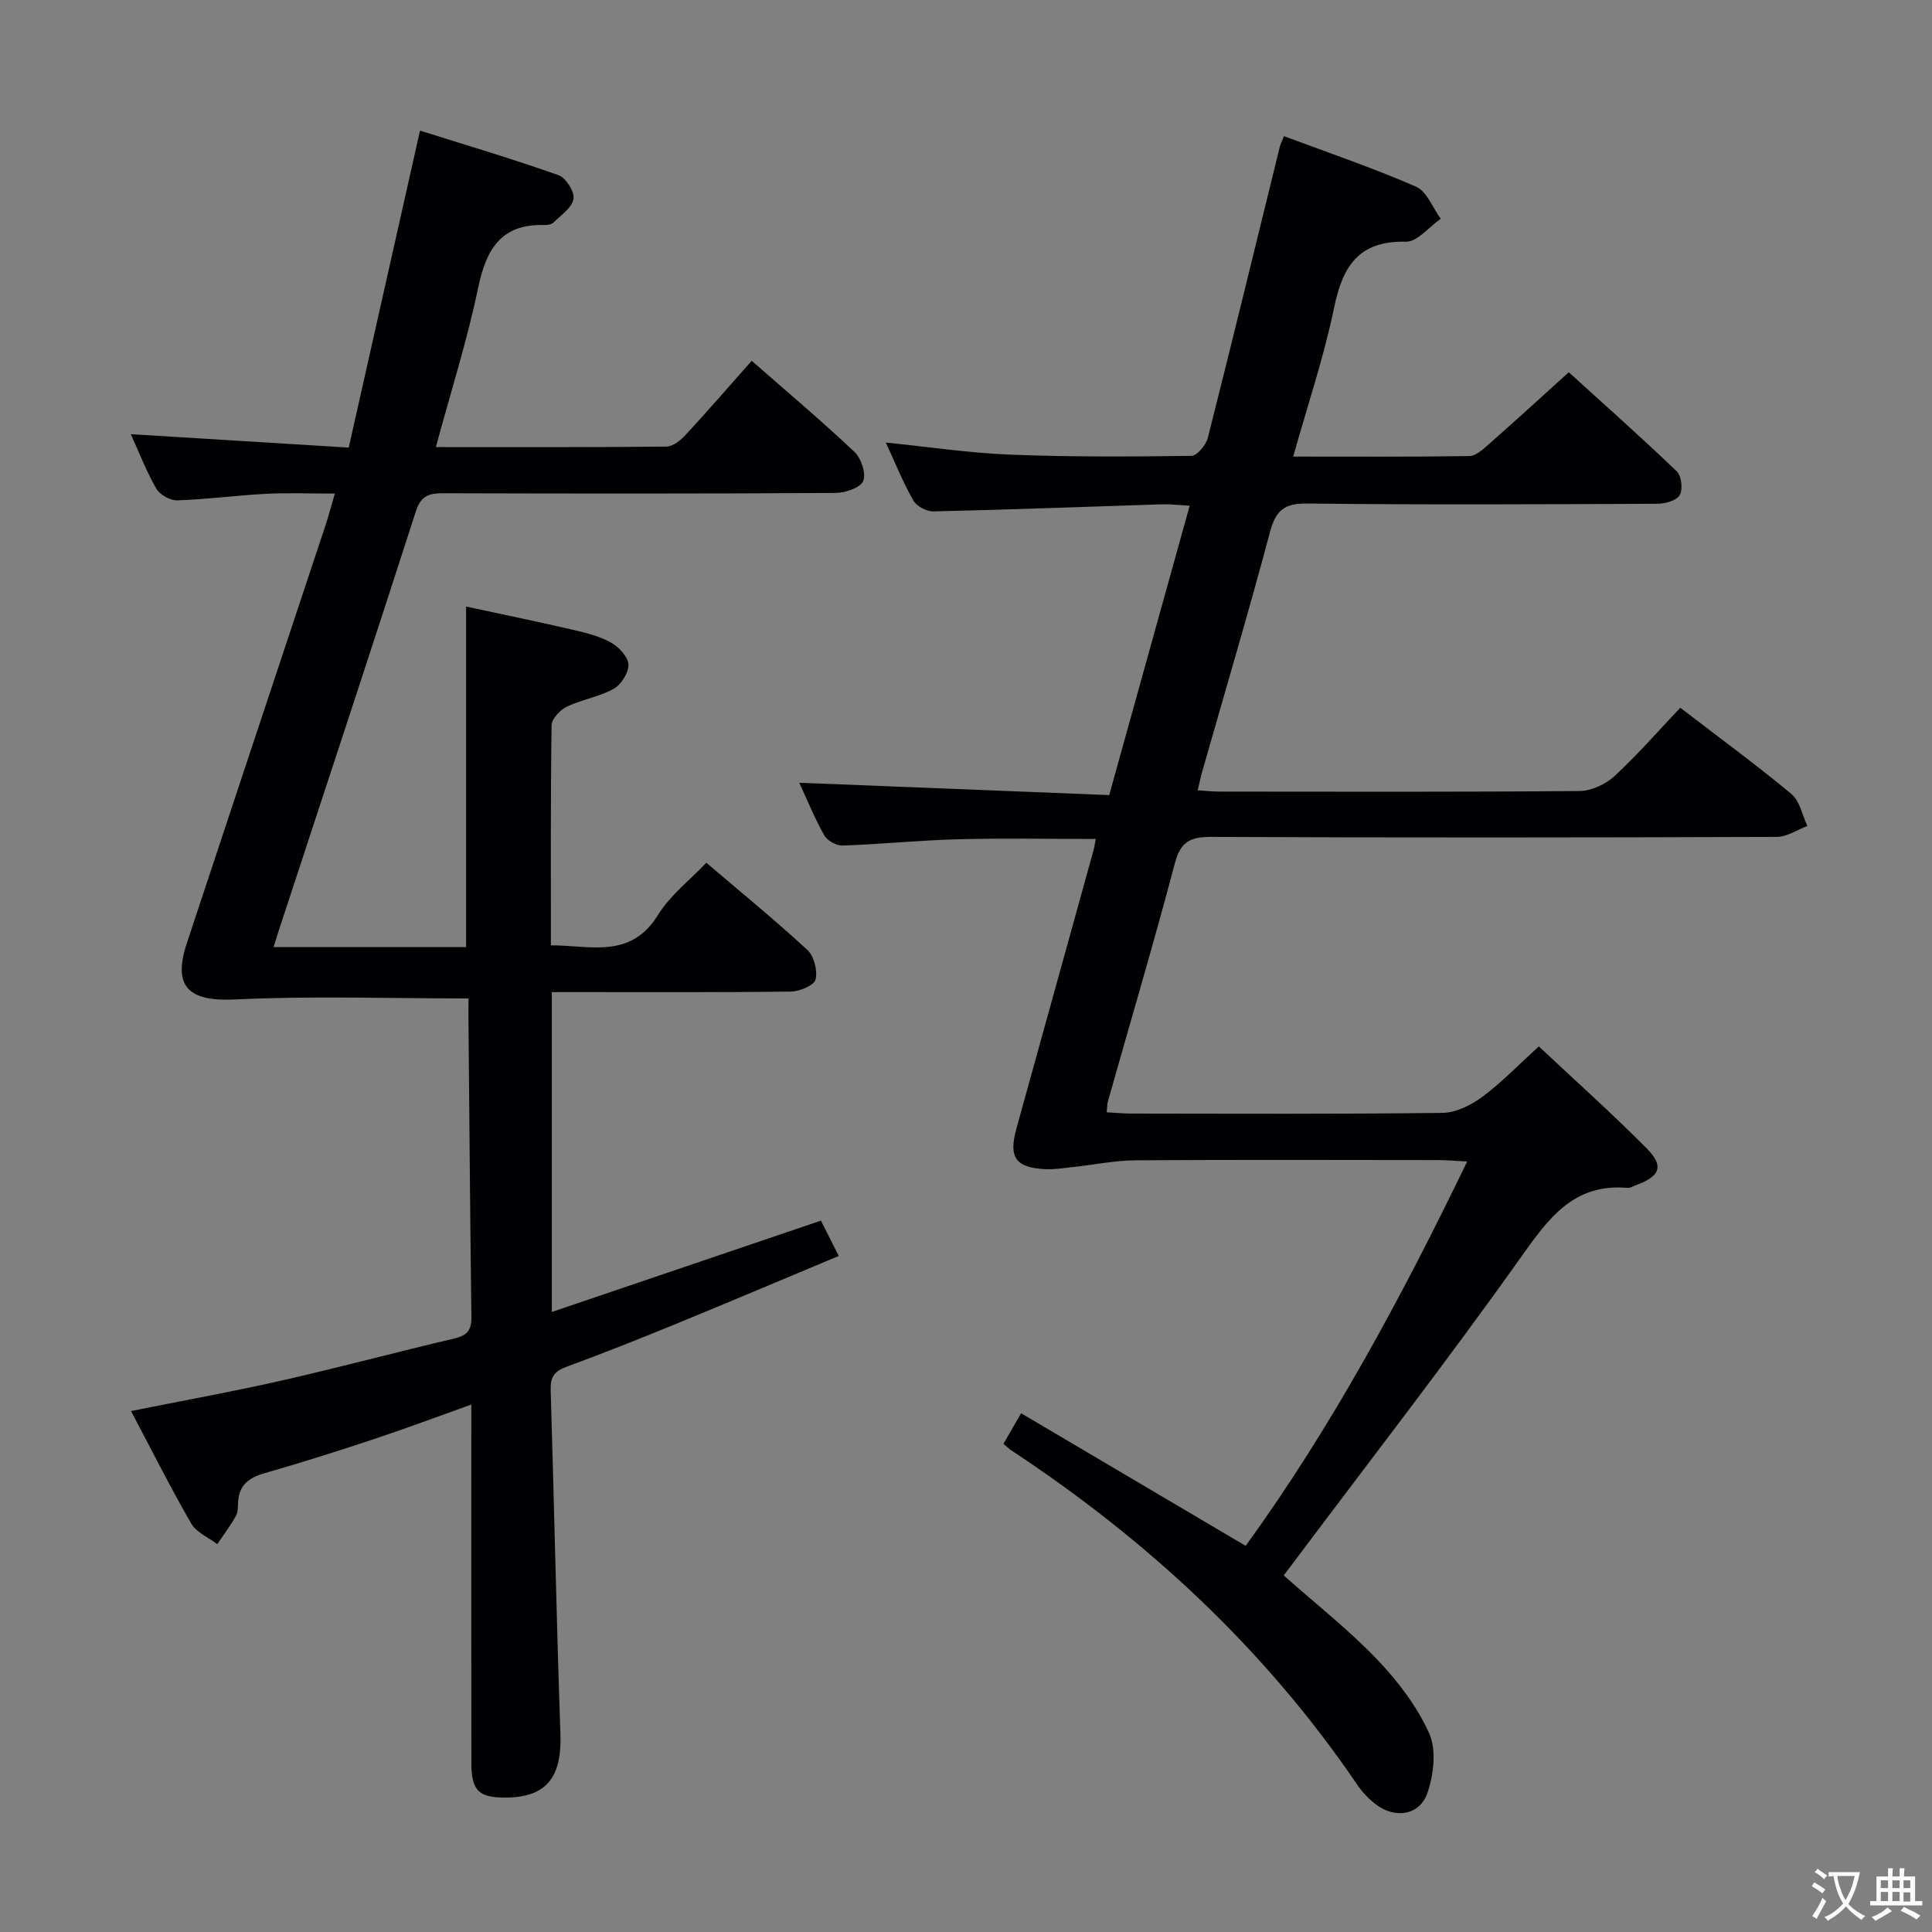 <svg enable-background="new 0 0 400 400" viewBox="0 0 400 400" xmlns="http://www.w3.org/2000/svg"><rect x="0" y="0" width="400" height="400" fill="#808080" stroke="none"/><path d="m97 206.72c-16.47 0-32.44-.56-48.33.21-9.56.46-13-2.56-9.98-11.69 9.54-28.85 19.15-57.67 28.71-86.51.62-1.86 1.11-3.76 1.93-6.54-5.13 0-9.7-.19-14.24.05-6.14.32-12.26 1.15-18.39 1.35-1.46.05-3.62-1.17-4.35-2.44-2.06-3.58-3.55-7.49-5.27-11.26 14.92.92 29.68 1.83 45.12 2.78 4.98-22.14 9.78-43.46 14.76-65.63 9.34 2.94 19.09 5.84 28.66 9.22 1.53.54 3.37 3.44 3.12 4.93-.3 1.82-2.6 3.35-4.15 4.89-.41.4-1.26.53-1.9.51-9.04-.27-12.06 5.11-13.72 13.1-2.22 10.69-5.56 21.15-8.73 32.88 16.24 0 31.99.06 47.73-.11 1.36-.01 2.97-1.32 4.01-2.45 4.52-4.88 8.86-9.92 13.65-15.31 7.2 6.31 14.41 12.38 21.26 18.84 1.41 1.33 2.48 4.54 1.82 6.07-.61 1.41-3.74 2.44-5.76 2.45-27 .16-54 .14-80.99.06-2.93-.01-4.76.34-5.84 3.69-9.31 28.89-18.84 57.72-28.31 86.56-.36 1.08-.68 2.17-1.17 3.71h39.86c0-23.56 0-46.62 0-70.5 7.25 1.56 14.61 3.08 21.93 4.77 2.74.63 5.58 1.32 8 2.65 1.65.91 3.58 2.93 3.67 4.56.1 1.67-1.48 4.18-3.04 5.05-2.98 1.67-6.58 2.2-9.69 3.69-1.4.67-3.15 2.53-3.17 3.87-.22 14.99-.14 29.98-.14 45.55 8.15-.01 16.49 2.93 22.19-6.32 2.46-4 6.46-7.06 9.99-10.78 7.16 6.11 14.24 11.89 20.93 18.07 1.38 1.27 2.13 4.28 1.68 6.11-.3 1.21-3.27 2.46-5.06 2.49-14.66.2-29.33.11-44 .12-1.78 0-3.57 0-5.54 0v66.22c18.76-6.37 37.04-12.58 55.71-18.91 1.04 2.05 2.13 4.22 3.7 7.31-11.42 4.77-22.51 9.48-33.66 14.05-7.53 3.09-15.1 6.1-22.74 8.91-2.43.89-3.32 2.08-3.25 4.68.72 23.79 1.2 47.58 2.02 71.36.31 8.99-2.95 13.13-11.42 13.14-5.51.01-7.01-1.45-7.02-7.18-.03-22.67-.01-45.33-.01-68 0-1.81 0-3.61 0-6.19-7.06 2.52-13.51 4.94-20.04 7.11-7.55 2.51-15.15 4.92-22.8 7.11-3.2.92-5.22 2.43-5.44 5.9-.06.99 0 2.13-.46 2.94-1.14 2.03-2.55 3.91-3.86 5.85-1.84-1.41-4.34-2.45-5.41-4.31-4.31-7.47-8.18-15.19-12.44-23.26 10.74-2.16 21.01-4 31.17-6.31 11.98-2.72 23.85-5.91 35.81-8.72 2.62-.62 3.53-1.76 3.49-4.41-.27-20.98-.43-41.96-.62-62.93.01-.99.02-1.98.02-3.05z" fill="#010103"/><path d="m265.77 326.17c6.77 6 13.49 11.28 19.34 17.39 4.29 4.49 8.27 9.71 10.79 15.32 1.53 3.41.93 8.5-.35 12.28-1.59 4.71-6.72 5.47-10.72 2.4-1.43-1.1-2.75-2.47-3.77-3.97-19.08-28.1-43.46-50.7-71.7-69.32-.41-.27-.76-.63-1.61-1.34 1.08-1.87 2.2-3.81 3.66-6.33 15.48 9.14 30.74 18.15 46.49 27.45 17.81-24.56 32.21-51.35 45.87-79.58-2.7-.13-4.44-.29-6.18-.29-20.83-.02-41.66-.09-62.49.05-4.27.03-8.54.92-12.81 1.38-1.97.21-3.97.55-5.94.45-6.12-.31-7.56-2.48-5.91-8.42 5.33-19.18 10.64-38.37 15.95-57.55.17-.6.25-1.23.47-2.39-9.73 0-19.14-.19-28.53.06-7.97.21-15.93 1.03-23.9 1.3-1.27.04-3.16-1.02-3.78-2.12-2.02-3.59-3.57-7.44-5.17-10.88 21.41.85 42.68 1.7 64.17 2.55 5.65-20.32 11.06-39.76 16.66-59.91-2.24-.12-3.96-.34-5.67-.29-15.78.5-31.56 1.11-47.35 1.47-1.42.03-3.51-1.05-4.19-2.25-2.13-3.72-3.73-7.75-5.7-12 8.88.89 17.33 2.17 25.82 2.5 12.47.49 24.97.42 37.46.25 1.18-.02 3.01-2.25 3.39-3.74 5.09-20.09 9.97-40.22 14.92-60.34.11-.46.36-.89.85-2.11 9.17 3.43 18.42 6.57 27.34 10.46 2.24.98 3.43 4.36 5.11 6.64-2.41 1.67-4.85 4.8-7.22 4.75-9.81-.23-13.09 5.1-14.87 13.71-2.1 10.16-5.45 20.06-8.46 30.78 12.6 0 24.54.08 36.47-.11 1.39-.02 2.89-1.44 4.09-2.5 5.36-4.72 10.64-9.55 16.5-14.85 7.54 6.85 15.08 13.54 22.35 20.51.99.95 1.3 3.75.61 4.94-.65 1.13-3.01 1.77-4.62 1.78-24.16.11-48.33.23-72.49-.05-4.74-.06-6.51 1.39-7.71 5.89-4.44 16.66-9.36 33.19-14.08 49.78-.31 1.09-.53 2.21-.89 3.7 1.72.11 3.15.27 4.58.27 24.83.02 49.66.1 74.49-.12 2.45-.02 5.39-1.39 7.23-3.09 4.76-4.39 9.03-9.32 13.61-14.15 8.12 6.23 15.75 11.82 23.01 17.85 1.74 1.45 2.24 4.38 3.31 6.63-2.11.79-4.22 2.26-6.33 2.26-38.99.14-77.99.18-116.98 0-4.32-.02-6.43.87-7.62 5.37-4.37 16.52-9.23 32.91-13.88 49.35-.17.6-.15 1.26-.26 2.3 1.85.1 3.45.26 5.05.26 21.5.02 42.99.13 64.49-.14 2.79-.04 5.92-1.61 8.25-3.34 3.99-2.96 7.47-6.6 11.68-10.42 7.52 7.06 15.16 13.88 22.36 21.14 3.6 3.63 2.74 5.74-2.12 7.53-.62.23-1.27.67-1.87.62-11.16-.97-16.34 6.27-22.09 14.37-15.11 21.29-31.14 41.93-46.81 62.83-.69.94-1.39 1.85-2.3 3.03z" fill="#010103"/><g fill="#fcfafa"><path d="m377.9 391.2c-.2.3-.4.5-.6.8-.7-.6-1.4-1-2.2-1.5.2-.3.4-.5.5-.8.6.4 1.4.8 2.3 1.5zm-1.8 6.1c-.2-.2-.5-.4-.9-.6.4-.6.8-1.2 1.2-1.9s.7-1.3.9-1.9c.3.3.5.5.8.7-.7 1.3-1.4 2.6-2 3.7zm2.2-9c-.3.3-.5.5-.6.8-.6-.6-1.3-1.1-2-1.5.3-.3.5-.5.6-.7.6.5 1.3.9 2 1.4zm.3.2v-.9h2 4.5c-.3 1.3-.6 2.5-1 3.6s-.9 2.1-1.4 3c.4.5 1 1 1.6 1.4s1.2.8 1.9 1.1c-.3.2-.5.4-.8.8-.4-.3-1-.7-1.6-1.2s-1.2-1.1-1.6-1.6c-.5.6-1.1 1.1-1.7 1.6s-1.4.9-2.1 1.4c-.1-.3-.3-.5-.7-.8.6-.2 1.2-.5 1.9-1s1.4-1.1 2-1.8c-.5-.8-.9-1.6-1.2-2.5s-.6-2-.8-3.2c-.4.1-.7.1-1 .1zm2.5 2.7c.3 1 .7 1.7 1 2.2.3-.5.6-1.1 1-2s.6-1.9.9-3h-3.2-.4c.1.9.3 1.8.7 2.8z"/><path d="m396.5 388.5v1.5 3.6h1.5v.9c-.4 0-1 0-1.7 0h-7.9c-.5 0-.9 0-1.2 0v-.9h1.3v-3.5c0-.7 0-1.2 0-1.6h2.4c0-.8 0-1.4 0-1.7h1c0 .3-.1.8-.1 1.7h1.5c0-.8 0-1.4 0-1.7h1c0 .3-.1.9-.1 1.7zm-8.2 9.2c-.2-.3-.5-.5-.8-.8.8-.3 1.4-.6 1.9-.9s1-.7 1.4-1.1c.3.3.6.5.9.8-1.6 1-2.8 1.6-3.4 2zm2.6-6.8v-1.6h-1.5v1.6zm0 2.7v-1.9h-1.5v1.9zm2.4-2.7v-1.6h-1.5v1.6zm0 2.7v-1.9h-1.5v1.9zm.2 2 .7-.8c.4.2.9.5 1.6.8s1.3.7 1.8 1c-.3.3-.5.5-.8.8-.4-.3-1.5-1-3.3-1.8zm2-4.7v-1.6h-1.4v1.6zm0 2.8v-1.9h-1.4v1.9z"/></g></svg>